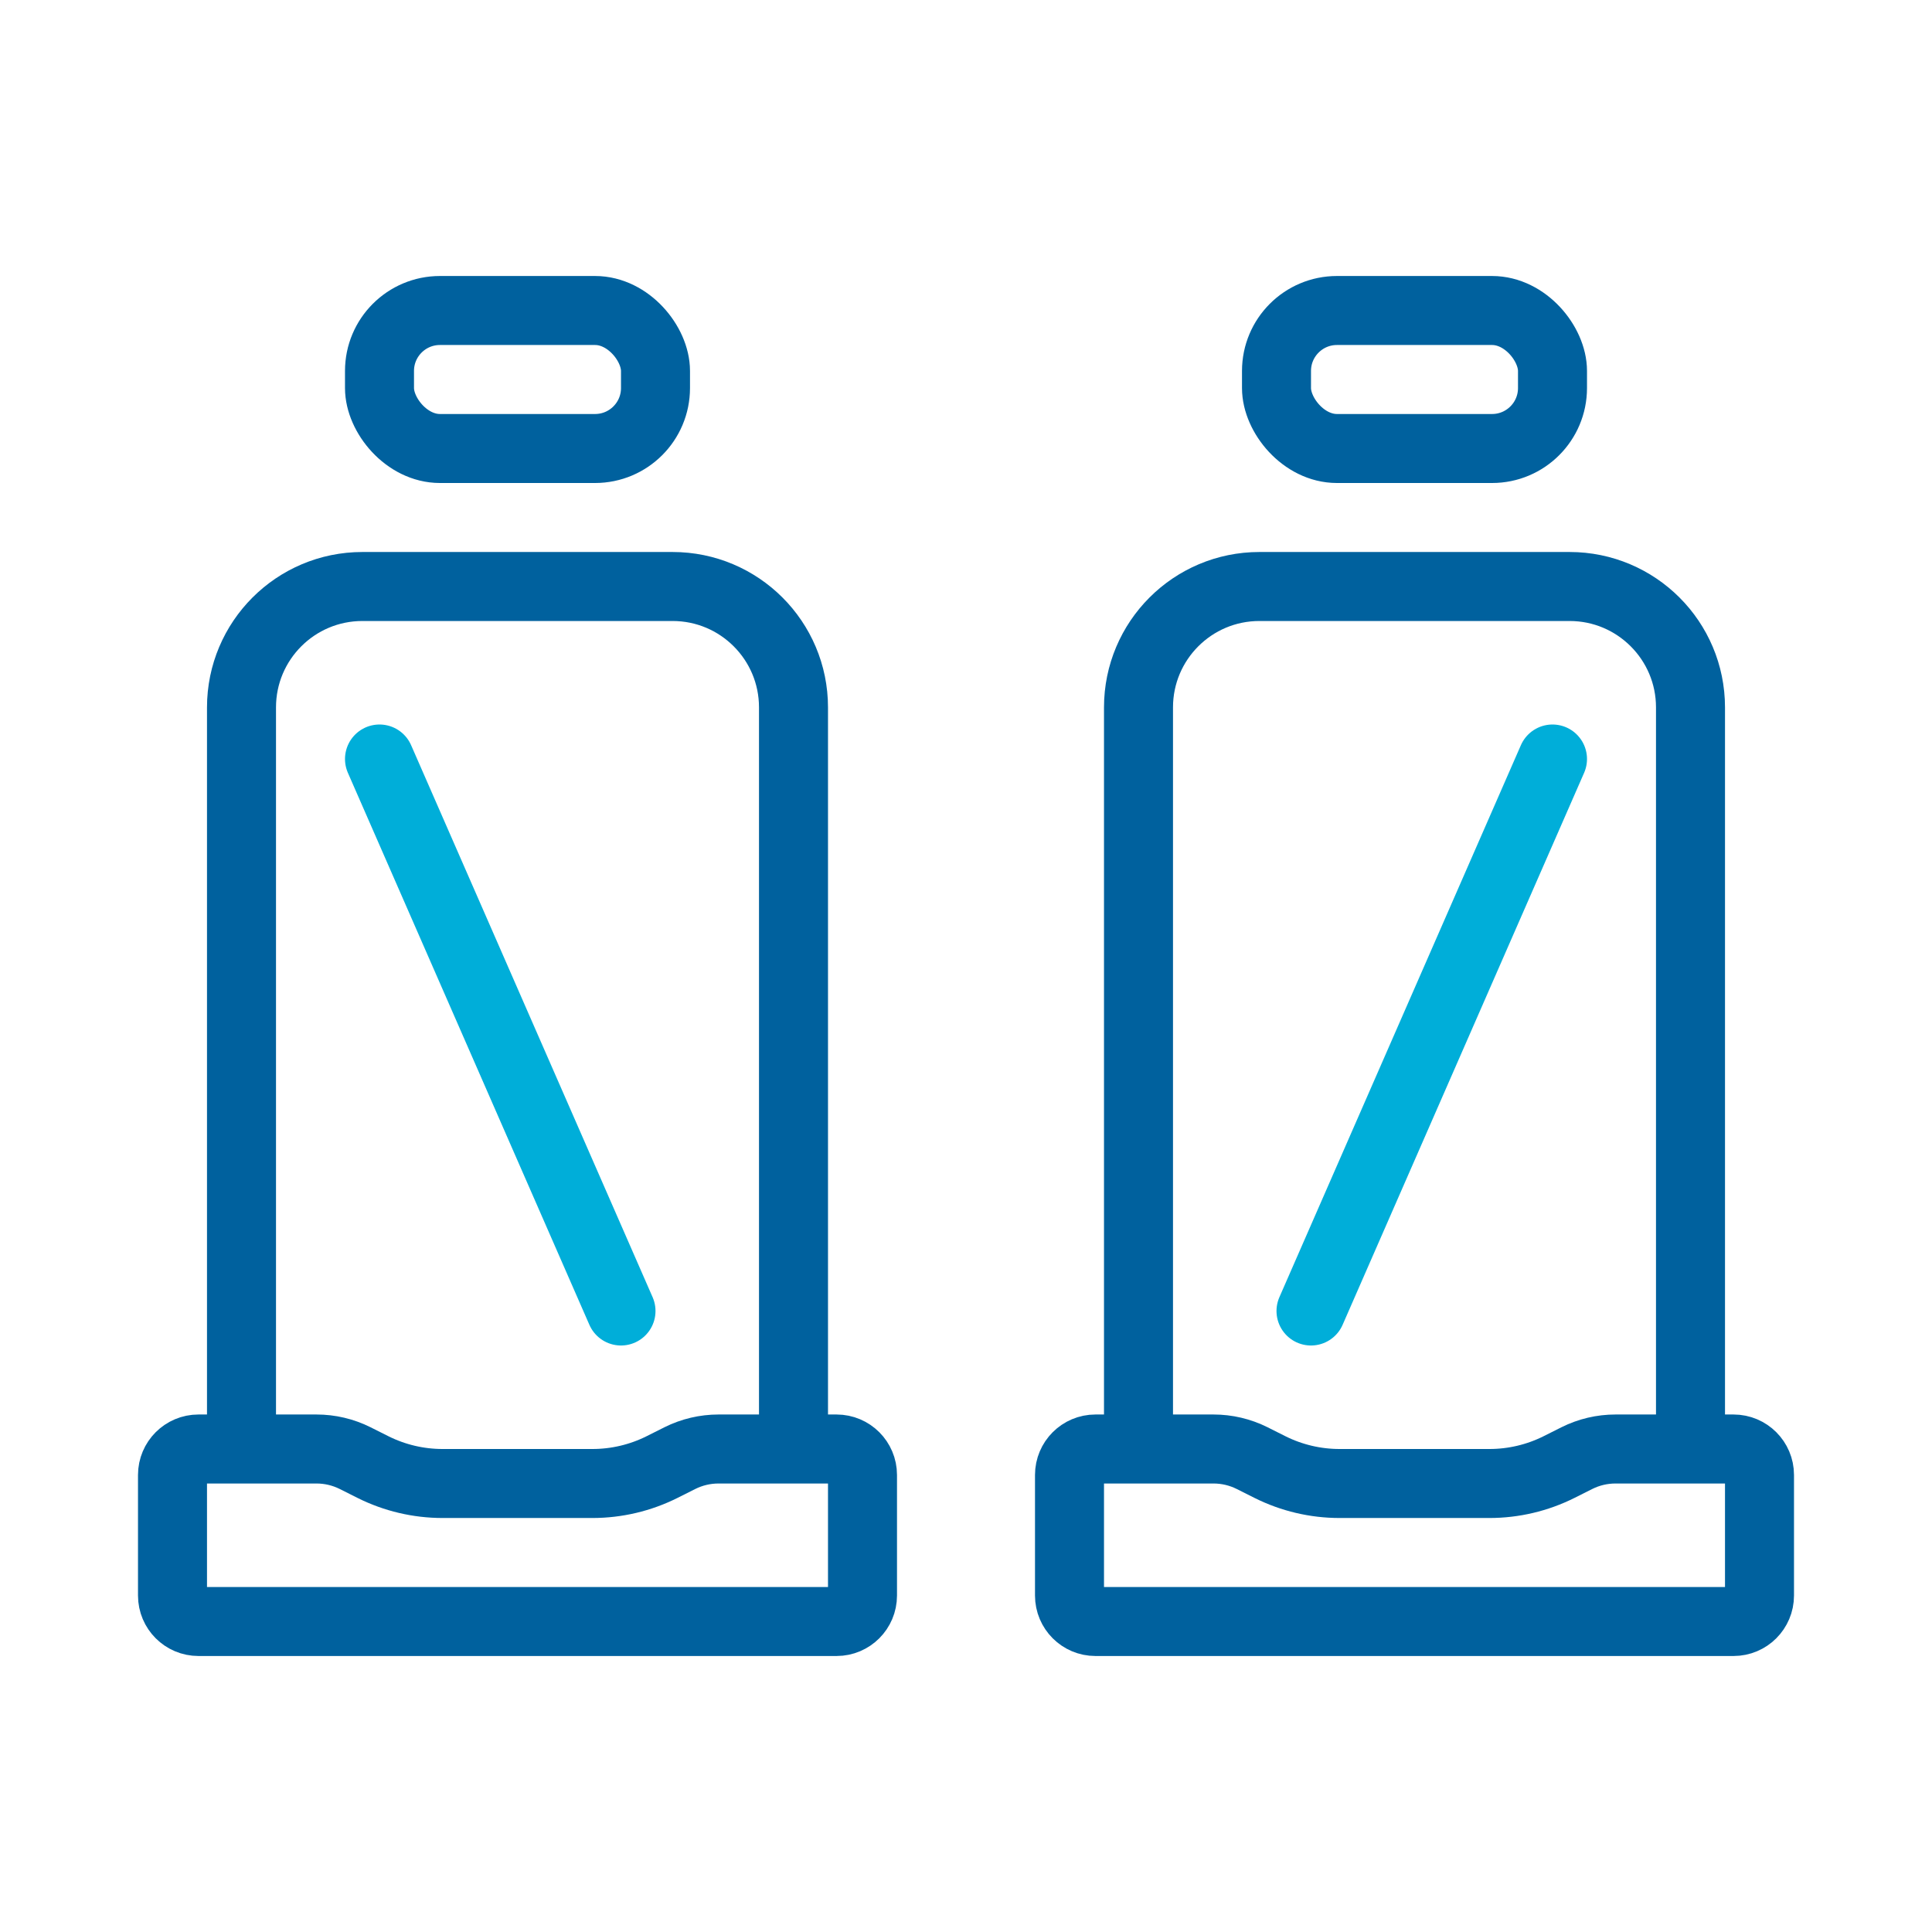 <svg width="56" height="56" viewBox="0 0 56 56" fill="none" xmlns="http://www.w3.org/2000/svg">
<rect x="37" y="9" width="8" height="4" rx="1.752" stroke="#00619E" stroke-width="2"/>
<path d="M33 42V20.504C33 18.569 34.569 17 36.504 17H45.496C47.431 17 49 18.569 49 20.504V42" stroke="#00619E" stroke-width="2"/>
<path d="M45 22L38 38" stroke="#00AED9" stroke-width="2" stroke-linecap="round"/>
<path d="M31 42.752C31 42.337 31.337 42 31.752 42H35.173C35.562 42 35.945 42.09 36.293 42.264L36.813 42.525C37.438 42.837 38.128 43 38.827 43H43.173C43.872 43 44.562 42.837 45.187 42.525L45.707 42.264C46.055 42.09 46.438 42 46.827 42H50.248C50.663 42 51 42.337 51 42.752V46.248C51 46.663 50.663 47 50.248 47H31.752C31.337 47 31 46.663 31 46.248L31 42.752Z" stroke="#00619E" stroke-width="2"/>
<rect x="11" y="9" width="8" height="4" rx="1.752" stroke="#00619E" stroke-width="2"/>
<path d="M7 42V20.504C7 18.569 8.569 17 10.504 17H19.496C21.431 17 23 18.569 23 20.504V42" stroke="#00619E" stroke-width="2"/>
<path d="M11 22L18 38" stroke="#00AED9" stroke-width="2" stroke-linecap="round"/>
<path d="M5 42.752C5 42.337 5.337 42 5.752 42H9.173C9.562 42 9.945 42.09 10.293 42.264L10.813 42.525C11.438 42.837 12.128 43 12.827 43H17.173C17.872 43 18.562 42.837 19.187 42.525L19.707 42.264C20.055 42.09 20.439 42 20.827 42H24.248C24.663 42 25 42.337 25 42.752V46.248C25 46.663 24.663 47 24.248 47H5.752C5.337 47 5 46.663 5 46.248L5 42.752Z" stroke="#00619E" stroke-width="2"/>
</svg>
